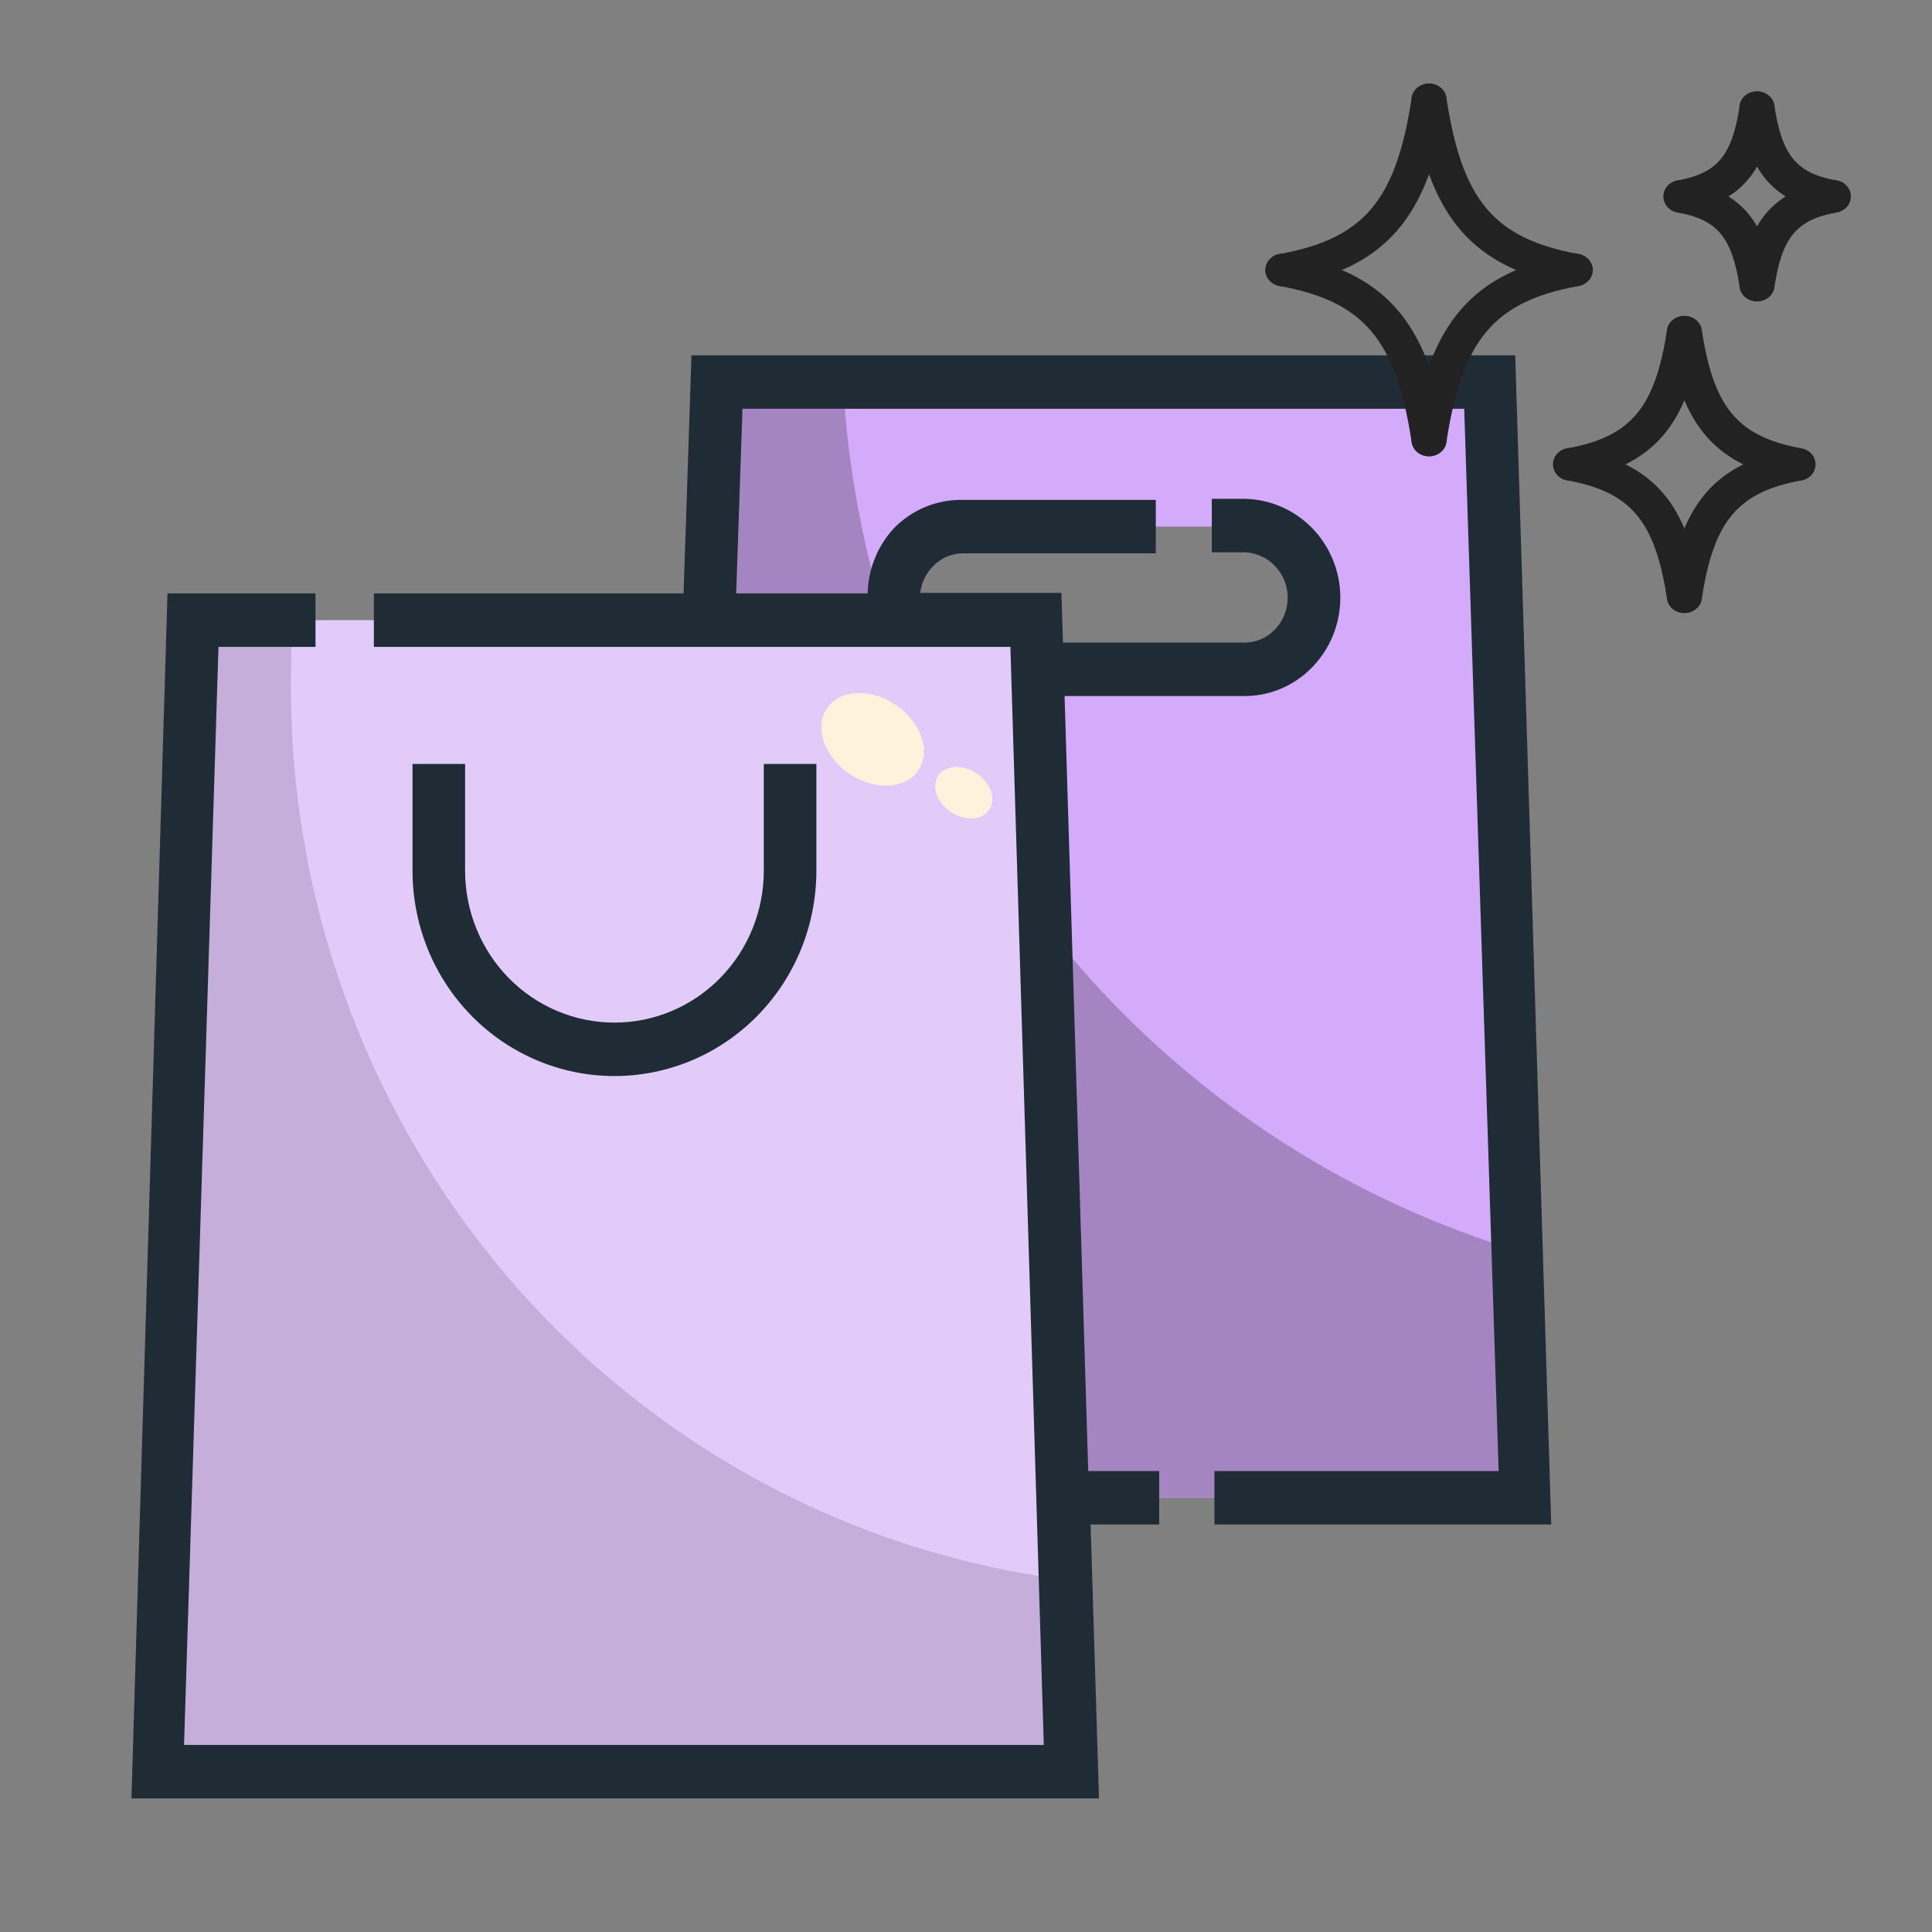 <svg width="152" height="152" viewBox="0 0 152 152" fill="none" xmlns="http://www.w3.org/2000/svg">
<rect x="0" y="0" width="152" height="152" fill="#808080" stroke="none"/>
<path d="M117.204 30.057H56.409L53.658 117.835H119.976L118.59 73.946L117.204 30.057ZM101.773 51.082C101.266 51.614 100.658 52.035 99.986 52.32C99.314 52.606 98.591 52.75 97.863 52.743H75.75C74.655 52.733 73.586 52.394 72.679 51.77C71.772 51.145 71.066 50.262 70.651 49.231C70.236 48.2 70.129 47.068 70.344 45.976C70.56 44.884 71.087 43.881 71.861 43.093C72.365 42.563 72.97 42.142 73.638 41.857C74.307 41.571 75.025 41.427 75.75 41.432H97.863C98.961 41.438 100.032 41.773 100.942 42.396C101.852 43.02 102.561 43.902 102.979 44.934C103.397 45.965 103.505 47.099 103.291 48.193C103.076 49.287 102.548 50.292 101.773 51.082Z" fill="#D4AAFA"/>
<path d="M66.318 30.057H56.409L53.658 117.814H119.976L119.355 98.387C104.672 93.929 91.699 84.974 82.207 72.746C72.715 60.517 67.166 45.61 66.318 30.057Z" fill="#A585C1"/>
<path d="M84.253 139.385H12.412L15.184 48.79H81.502L84.253 139.385Z" fill="#E2CBF9"/>
<path d="M22.92 51.86V48.79H15.184L12.412 139.385H84.273L83.798 124.29C66.605 122.075 50.841 113.427 39.585 100.035C28.328 86.642 22.387 69.466 22.92 51.86Z" fill="#C5AFDA"/>
<path d="M72.293 60.543C73.256 59.018 72.407 56.72 70.398 55.409C68.389 54.098 65.98 54.271 65.017 55.795C64.054 57.319 64.902 59.618 66.912 60.929C68.921 62.24 71.33 62.067 72.293 60.543Z" fill="#FEF2DD"/>
<path d="M77.853 63.673C78.385 62.819 77.909 61.543 76.79 60.822C75.67 60.101 74.332 60.208 73.799 61.061C73.267 61.914 73.743 63.191 74.863 63.912C75.982 64.633 77.321 64.526 77.853 63.673Z" fill="#FEF2DD"/>
<path d="M95.545 119.937H122.043L119.21 27.955H54.402L53.781 46.688H29.414V50.893H79.493L82.12 137.283H14.479L17.189 50.893H24.822V46.688H13.176L10.342 141.488H86.464L85.802 119.937H91.201V115.733H85.616L83.755 54.761H97.862C98.863 54.769 99.855 54.573 100.779 54.182C101.703 53.792 102.54 53.217 103.24 52.491C104.297 51.403 105.016 50.023 105.305 48.523C105.595 47.023 105.444 45.469 104.87 44.056C104.296 42.643 103.326 41.433 102.079 40.578C100.833 39.722 99.366 39.258 97.862 39.245H95.338V43.45H97.862C98.551 43.464 99.221 43.683 99.788 44.081C100.356 44.478 100.795 45.037 101.053 45.686C101.311 46.336 101.375 47.048 101.238 47.734C101.101 48.421 100.769 49.051 100.282 49.547C99.968 49.874 99.591 50.132 99.174 50.305C98.758 50.479 98.312 50.564 97.862 50.556H83.63L83.506 46.646H72.398C72.493 45.849 72.85 45.108 73.412 44.543C73.724 44.218 74.097 43.961 74.51 43.788C74.922 43.614 75.365 43.528 75.811 43.534H90.932V39.329H75.749C74.744 39.307 73.746 39.494 72.814 39.877C71.882 40.26 71.037 40.832 70.33 41.558C69.04 42.949 68.303 44.777 68.261 46.688H57.918L58.415 32.16H115.197L117.906 115.733H95.545V119.937Z" fill="#202C35"/>
<path d="M32.455 60.102V68.511C32.455 72.794 34.129 76.901 37.108 79.929C40.087 82.957 44.128 84.658 48.342 84.658C52.555 84.658 56.596 82.957 59.575 79.929C62.554 76.901 64.228 72.794 64.228 68.511V60.102H60.091V68.511C60.091 71.678 58.853 74.716 56.65 76.956C54.446 79.195 51.458 80.453 48.342 80.453C45.225 80.453 42.237 79.195 40.033 76.956C37.83 74.716 36.592 71.678 36.592 68.511V60.102H32.455Z" fill="#202C35"/>
<path d="M100.947 22.529C100.604 22.529 100.274 22.41 100.02 22.195C99.767 21.981 99.608 21.686 99.575 21.368C99.542 21.05 99.637 20.733 99.842 20.477C100.046 20.221 100.346 20.045 100.682 19.983C107.308 18.769 109.831 15.783 111.064 7.695C111.088 7.527 111.148 7.365 111.239 7.218C111.331 7.071 111.452 6.942 111.598 6.839C111.743 6.737 111.908 6.662 112.085 6.619C112.261 6.576 112.445 6.567 112.626 6.59C112.806 6.614 112.98 6.671 113.137 6.758C113.293 6.845 113.43 6.96 113.539 7.096C113.647 7.233 113.726 7.388 113.77 7.553C113.814 7.718 113.823 7.889 113.795 8.057C112.407 17.162 108.996 21.077 101.214 22.504C101.126 22.521 101.037 22.529 100.947 22.529Z" fill="#222222"/>
<path d="M123.911 22.529C123.821 22.529 123.731 22.521 123.643 22.504C115.862 21.077 112.453 17.162 111.064 8.057C111.037 7.889 111.045 7.718 111.089 7.553C111.133 7.388 111.212 7.233 111.321 7.096C111.429 6.96 111.566 6.845 111.723 6.758C111.879 6.671 112.053 6.614 112.234 6.59C112.414 6.567 112.598 6.576 112.774 6.619C112.951 6.662 113.116 6.737 113.262 6.839C113.407 6.942 113.529 7.071 113.62 7.218C113.712 7.365 113.771 7.527 113.795 7.695C115.028 15.783 117.551 18.768 124.177 19.983C124.513 20.045 124.813 20.221 125.018 20.477C125.222 20.733 125.318 21.05 125.285 21.368C125.251 21.686 125.093 21.981 124.839 22.195C124.585 22.41 124.255 22.529 123.912 22.529H123.911ZM112.428 35.898C112.096 35.897 111.775 35.785 111.525 35.582C111.275 35.38 111.111 35.099 111.064 34.793C109.831 26.707 107.308 23.72 100.681 22.504C100.501 22.474 100.329 22.411 100.176 22.318C100.022 22.225 99.89 22.105 99.787 21.964C99.684 21.823 99.612 21.665 99.575 21.498C99.538 21.331 99.537 21.159 99.573 20.991C99.608 20.824 99.679 20.665 99.781 20.524C99.883 20.382 100.014 20.261 100.167 20.167C100.32 20.073 100.491 20.009 100.671 19.977C100.851 19.946 101.035 19.948 101.214 19.983C108.996 21.411 112.406 25.327 113.794 34.432C113.845 34.769 113.751 35.112 113.531 35.384C113.312 35.657 112.985 35.837 112.623 35.885C112.558 35.893 112.493 35.897 112.428 35.898Z" fill="#222222"/>
<path d="M112.432 35.898C112.366 35.898 112.301 35.894 112.236 35.886C112.056 35.862 111.884 35.805 111.728 35.719C111.572 35.633 111.436 35.52 111.327 35.385C111.218 35.25 111.139 35.096 111.094 34.933C111.049 34.769 111.039 34.599 111.065 34.432C112.453 25.327 115.863 21.412 123.644 19.983C123.823 19.948 124.008 19.946 124.188 19.977C124.367 20.009 124.539 20.073 124.692 20.167C124.844 20.261 124.976 20.382 125.078 20.524C125.18 20.665 125.25 20.824 125.286 20.991C125.321 21.159 125.32 21.331 125.284 21.498C125.247 21.665 125.175 21.823 125.072 21.964C124.969 22.105 124.836 22.225 124.683 22.318C124.529 22.411 124.357 22.474 124.177 22.504C117.552 23.721 115.029 26.707 113.795 34.793C113.749 35.1 113.585 35.38 113.335 35.583C113.084 35.786 112.764 35.898 112.432 35.898ZM123.578 37.82C123.236 37.818 122.907 37.699 122.654 37.484C122.402 37.27 122.243 36.976 122.21 36.659C122.177 36.342 122.272 36.025 122.476 35.769C122.68 35.513 122.978 35.337 123.313 35.275C128.311 34.358 130.217 32.091 131.153 25.946C131.208 25.611 131.403 25.311 131.694 25.109C131.986 24.907 132.351 24.821 132.711 24.868C133.07 24.916 133.395 25.094 133.615 25.363C133.834 25.633 133.931 25.972 133.884 26.308C132.781 33.542 130.059 36.656 123.846 37.796C123.758 37.812 123.668 37.82 123.578 37.82Z" fill="#222222"/>
<path d="M141.46 37.82C141.37 37.82 141.28 37.812 141.192 37.796C134.979 36.656 132.257 33.543 131.154 26.308C131.107 25.972 131.204 25.633 131.423 25.363C131.643 25.094 131.968 24.916 132.328 24.868C132.687 24.821 133.052 24.907 133.344 25.109C133.635 25.311 133.83 25.611 133.885 25.946C134.822 32.091 136.728 34.357 141.725 35.274C142.061 35.335 142.361 35.511 142.566 35.767C142.77 36.023 142.865 36.341 142.832 36.659C142.799 36.976 142.64 37.271 142.387 37.486C142.133 37.701 141.803 37.819 141.46 37.82ZM132.519 48.228C132.186 48.228 131.866 48.116 131.615 47.913C131.364 47.71 131.201 47.43 131.154 47.123C130.216 40.979 128.312 38.712 123.314 37.796C123.134 37.765 122.962 37.702 122.809 37.609C122.655 37.517 122.523 37.396 122.42 37.255C122.317 37.115 122.245 36.956 122.208 36.789C122.171 36.622 122.17 36.45 122.206 36.283C122.241 36.115 122.312 35.956 122.414 35.815C122.516 35.673 122.647 35.552 122.8 35.458C122.953 35.365 123.124 35.3 123.304 35.269C123.484 35.237 123.668 35.239 123.847 35.275C130.062 36.414 132.783 39.528 133.887 46.763C133.912 46.93 133.902 47.1 133.857 47.264C133.811 47.427 133.732 47.581 133.623 47.716C133.514 47.851 133.378 47.964 133.222 48.05C133.066 48.136 132.893 48.192 132.713 48.216C132.649 48.224 132.584 48.228 132.519 48.228Z" fill="#222222"/>
<path d="M132.522 48.228C132.457 48.228 132.391 48.224 132.326 48.216C132.147 48.192 131.974 48.136 131.818 48.05C131.662 47.964 131.526 47.85 131.417 47.715C131.308 47.581 131.229 47.427 131.184 47.264C131.139 47.1 131.129 46.93 131.154 46.763C132.257 39.528 134.979 36.414 141.192 35.275C141.548 35.215 141.915 35.288 142.214 35.478C142.513 35.668 142.719 35.96 142.789 36.291C142.859 36.621 142.787 36.965 142.588 37.246C142.389 37.528 142.079 37.725 141.725 37.796C136.727 38.712 134.822 40.979 133.885 47.123C133.839 47.43 133.676 47.71 133.425 47.913C133.175 48.116 132.854 48.228 132.522 48.228ZM132.255 16.741C131.912 16.741 131.581 16.623 131.327 16.408C131.074 16.194 130.915 15.899 130.881 15.581C130.848 15.263 130.943 14.945 131.148 14.689C131.353 14.433 131.653 14.257 131.989 14.196C135.129 13.62 136.27 12.246 136.87 8.314C136.893 8.145 136.953 7.983 137.044 7.836C137.136 7.689 137.258 7.561 137.403 7.458C137.548 7.355 137.714 7.28 137.89 7.237C138.067 7.195 138.25 7.185 138.431 7.209C138.611 7.233 138.785 7.29 138.942 7.377C139.099 7.463 139.235 7.578 139.344 7.715C139.453 7.851 139.531 8.006 139.575 8.171C139.619 8.336 139.628 8.507 139.6 8.675C138.966 12.84 137.519 15.802 132.522 16.717C132.434 16.733 132.344 16.742 132.255 16.741Z" fill="#222222"/>
<path d="M144.215 16.741C144.125 16.742 144.035 16.734 143.947 16.717C138.952 15.801 137.505 12.84 136.869 8.674C136.84 8.506 136.847 8.334 136.891 8.168C136.934 8.002 137.012 7.846 137.121 7.709C137.23 7.572 137.367 7.456 137.524 7.369C137.682 7.281 137.856 7.224 138.037 7.2C138.219 7.176 138.403 7.186 138.58 7.23C138.757 7.273 138.924 7.349 139.069 7.452C139.214 7.556 139.336 7.686 139.427 7.834C139.518 7.982 139.577 8.145 139.599 8.315C140.199 12.246 141.34 13.62 144.481 14.196C144.817 14.257 145.117 14.433 145.322 14.689C145.526 14.945 145.621 15.263 145.588 15.581C145.555 15.899 145.396 16.194 145.142 16.408C144.888 16.623 144.558 16.741 144.215 16.741ZM138.232 23.704C137.9 23.704 137.579 23.592 137.329 23.389C137.078 23.186 136.915 22.906 136.869 22.599C136.269 18.668 135.128 17.292 131.988 16.717C131.629 16.652 131.313 16.456 131.109 16.172C130.905 15.889 130.83 15.543 130.901 15.208C130.972 14.874 131.182 14.579 131.486 14.389C131.79 14.2 132.162 14.13 132.521 14.196C137.518 15.112 138.964 18.074 139.6 22.239C139.625 22.406 139.615 22.576 139.57 22.739C139.525 22.903 139.446 23.056 139.337 23.191C139.228 23.326 139.092 23.44 138.936 23.526C138.78 23.612 138.607 23.668 138.428 23.692C138.363 23.7 138.297 23.704 138.232 23.704Z" fill="#222222"/>
<path d="M138.236 23.704C138.171 23.704 138.105 23.7 138.04 23.692C137.678 23.644 137.352 23.464 137.132 23.191C136.912 22.919 136.818 22.576 136.869 22.239C137.505 18.074 138.952 15.112 143.948 14.196C144.127 14.16 144.312 14.158 144.492 14.19C144.672 14.221 144.843 14.286 144.996 14.379C145.148 14.473 145.28 14.594 145.382 14.736C145.484 14.877 145.554 15.036 145.59 15.204C145.625 15.371 145.624 15.543 145.588 15.71C145.551 15.877 145.479 16.036 145.376 16.176C145.273 16.317 145.14 16.438 144.987 16.53C144.833 16.623 144.662 16.686 144.481 16.717C141.341 17.292 140.201 18.668 139.6 22.599C139.553 22.906 139.39 23.186 139.139 23.389C138.889 23.592 138.568 23.704 138.236 23.704Z" fill="#222222"/>
</svg>

